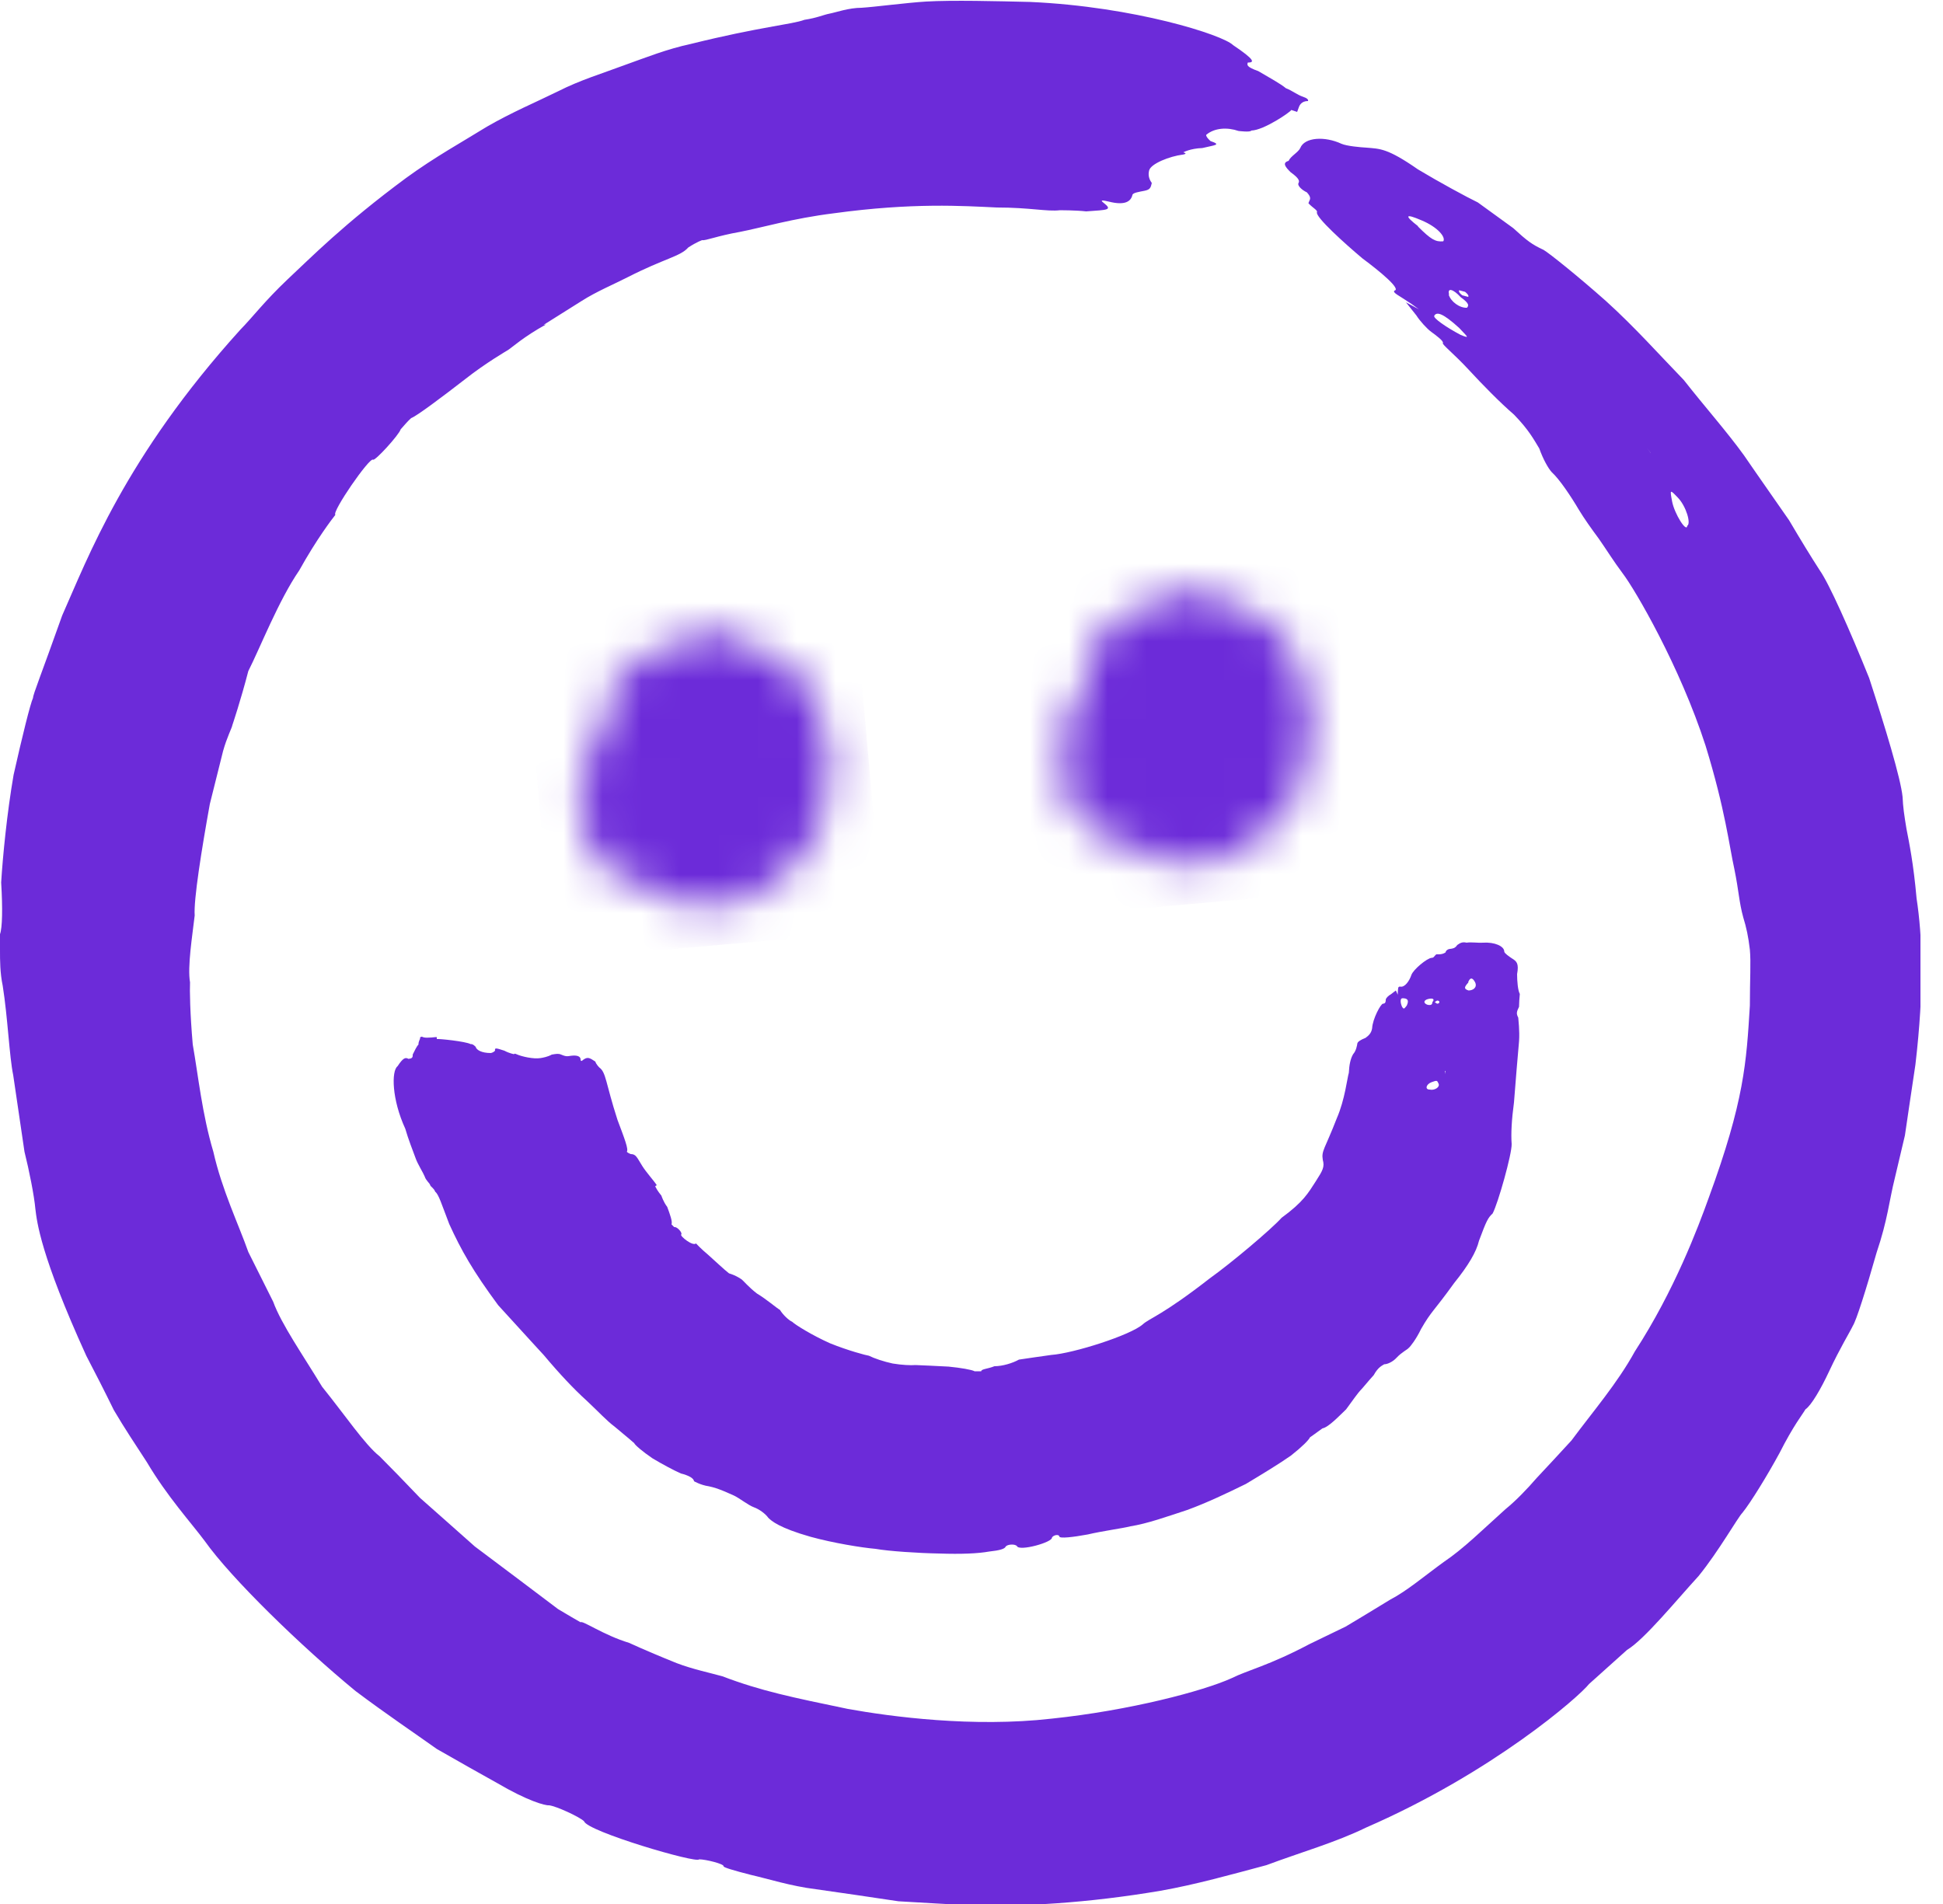 <svg width="50" height="49" viewBox="0 0 50 49" fill="none" xmlns="http://www.w3.org/2000/svg">
<g clip-path="url(#clip0_542_275)">
<path d="M36.49 5.82C36.13 5.54 36.16 5.49 36.58 5.67C37.01 5.85 37.21 6.11 37.14 6.21C36.94 6.23 36.82 6.16 36.49 5.83V5.82ZM42.48 11.66C42.36 11.5 42.33 11.46 42.39 11.54L42.66 11.89L42.48 11.65V11.66ZM39.12 8.31L39.01 8.21L39.23 8.41C39.34 8.51 39.23 8.41 39.12 8.31ZM43.03 12.91C42.97 12.59 42.97 12.59 43.18 12.81C43.39 13.03 43.52 13.47 43.42 13.53C43.4 13.72 43.09 13.22 43.03 12.91ZM37.63 7.6C37.51 7.51 37.55 7.47 37.55 7.47C37.55 7.47 37.6 7.484 37.7 7.51C37.7 7.51 37.82 7.6 37.78 7.64L37.63 7.6ZM37.29 7.58C37.24 7.4 37.39 7.43 37.59 7.65C37.83 7.82 37.79 7.87 37.75 7.92C37.56 7.93 37.33 7.76 37.28 7.58H37.29ZM36.91 8.12C36.98 8.02 37.13 8.06 37.55 8.44C37.74 8.65 37.86 8.73 37.59 8.62C37.21 8.42 36.87 8.18 36.91 8.13V8.12ZM13.99 8.36C14.2 8.23 14.56 8 14.96 7.75C15.35 7.5 15.81 7.31 16.16 7.13C17.1 6.65 17.51 6.6 17.71 6.37C17.94 6.22 18.07 6.18 18.07 6.18C18.15 6.2 18.46 6.07 19.03 5.97C19.6 5.86 20.4 5.62 21.45 5.49C23.49 5.21 24.79 5.3 25.65 5.34C26.51 5.34 26.94 5.45 27.28 5.41C27.28 5.41 27.69 5.41 27.95 5.44C28.5 5.4 28.64 5.41 28.4 5.22C28.28 5.13 28.41 5.16 28.54 5.19C28.94 5.29 29.1 5.19 29.14 5.02C29.15 4.96 29.3 4.94 29.45 4.91C29.6 4.88 29.61 4.83 29.64 4.71C29.53 4.56 29.56 4.44 29.57 4.39C29.61 4.21 30.11 4.02 30.43 3.98C30.43 3.98 30.59 3.96 30.45 3.92C30.45 3.92 30.63 3.82 30.94 3.81C31.27 3.73 31.44 3.73 31.15 3.63C31.07 3.557 31.033 3.504 31.04 3.47C31.25 3.29 31.58 3.27 31.87 3.37C31.87 3.37 32.18 3.41 32.2 3.36C32.53 3.35 33.21 2.88 33.23 2.83L33.38 2.88L33.42 2.77C33.44 2.71 33.49 2.6 33.66 2.6C33.673 2.56 33.63 2.524 33.53 2.49C33.38 2.44 33.25 2.33 33.09 2.27C32.96 2.16 32.67 2 32.38 1.83C32.07 1.72 32.09 1.67 32.11 1.61C32.28 1.61 32.31 1.55 31.73 1.16C31.47 0.9 29.2 0.17 26.51 0.05C25.67 0.03 24.5 0 23.83 0.04C23.33 0.07 22.5 0.18 22.17 0.2C21.84 0.2 21.51 0.32 21.35 0.35C21.19 0.38 21.03 0.46 20.7 0.51C20.38 0.63 19.55 0.69 17.78 1.13C17.17 1.26 16.62 1.48 16.06 1.68C15.5 1.89 14.93 2.06 14.36 2.35C13.79 2.63 13.17 2.89 12.53 3.26C11.9 3.65 11.19 4.04 10.45 4.58C8.84 5.77 8 6.63 7.4 7.19C6.8 7.76 6.53 8.13 6.18 8.49C3.22 11.76 2.25 14.38 1.6 15.84C1.06 17.36 0.85 17.87 0.85 17.96C0.78 18.11 0.57 18.96 0.35 19.94C0.18 20.92 0.07 22.05 0.03 22.71C0.07 23.38 0.06 23.88 0 24.04C0 24.04 0 24.19 0 24.46C0 24.71 0 25.04 0.07 25.37C0.2 26.19 0.24 27.19 0.34 27.67C0.4 28.1 0.57 29.21 0.63 29.64C0.75 30.12 0.88 30.77 0.91 31.11C0.95 31.44 1.04 32.3 2.22 34.89C2.45 35.33 2.69 35.8 2.93 36.29C3.2 36.75 3.5 37.2 3.78 37.63C4.3 38.51 4.92 39.19 5.27 39.66C5.95 40.62 7.74 42.36 9.15 43.52C9.95 44.12 10.65 44.59 11.24 45.01C11.85 45.36 12.35 45.64 12.78 45.88C13.58 46.35 14.03 46.47 14.13 46.46C14.31 46.48 14.9 46.75 15.03 46.87C15.1 47.13 17.96 47.97 17.99 47.85C18.16 47.85 18.64 47.97 18.62 48.03C18.62 48.06 18.89 48.14 19.32 48.25C19.76 48.35 20.35 48.54 21 48.62C21.63 48.71 22.4 48.82 23.12 48.93C23.83 48.97 24.45 49.01 24.76 49.02C26.24 49.09 28.03 48.97 29.86 48.66C30.77 48.5 31.69 48.24 32.59 48C33.47 47.67 34.36 47.42 35.16 47.03C38.42 45.61 40.64 43.66 40.89 43.34C41.01 43.23 41.38 42.9 41.87 42.46C42.31 42.2 43.15 41.17 43.71 40.56C44.23 39.92 44.72 39.05 44.84 38.93C45.05 38.67 45.48 37.97 45.79 37.4C46.16 36.67 46.38 36.41 46.46 36.27C46.61 36.17 46.86 35.74 47.07 35.29C47.35 34.69 47.61 34.27 47.68 34.12C47.77 33.98 48.02 33.19 48.29 32.24C48.58 31.38 48.61 30.92 48.76 30.32C48.83 30.03 48.91 29.69 49.02 29.22C49.09 28.76 49.17 28.18 49.29 27.4C49.52 25.44 49.47 24.1 49.32 23.12C49.24 22.22 49.13 21.69 49.06 21.33C49 20.97 48.97 20.76 48.96 20.51C48.91 20.02 48.51 18.71 48.1 17.45C47.6 16.21 47.07 15.02 46.83 14.68C46.61 14.34 46.34 13.9 46.04 13.39C45.66 12.84 45.27 12.29 44.88 11.72C44.44 11.11 43.88 10.48 43.33 9.78C42.71 9.14 42.07 8.42 41.33 7.75C40.61 7.11 39.86 6.51 39.72 6.43C39.42 6.29 39.3 6.2 38.94 5.87C38.68 5.68 38.29 5.4 38.03 5.21C37.74 5.07 37.04 4.69 36.49 4.36C35.7 3.81 35.51 3.83 35.17 3.8C35 3.79 34.66 3.76 34.52 3.7C34.09 3.5 33.57 3.53 33.46 3.81C33.41 3.92 33.21 4.02 33.16 4.14C32.98 4.19 33.09 4.31 33.21 4.43C33.46 4.61 33.44 4.67 33.41 4.72C33.39 4.78 33.5 4.89 33.63 4.95C33.74 5.07 33.72 5.12 33.69 5.18L33.67 5.23C33.78 5.35 33.91 5.41 33.89 5.46C33.84 5.58 34.62 6.28 35.06 6.65C35.52 6.99 36.07 7.45 35.88 7.48C35.84 7.54 35.98 7.59 36.32 7.82C36.547 7.987 36.623 8.04 36.55 7.98L36.18 7.78L36.45 8.12C36.53 8.25 36.72 8.46 36.83 8.54C36.94 8.62 37.16 8.78 37.13 8.83C37.1 8.86 37.43 9.12 37.79 9.51C38.15 9.9 38.6 10.36 38.96 10.67C39.34 11.06 39.47 11.31 39.61 11.54C39.71 11.82 39.84 12.05 39.93 12.15C40.13 12.33 40.43 12.78 40.63 13.12C40.77 13.35 40.94 13.59 41.14 13.86C41.33 14.13 41.52 14.44 41.76 14.76C42.08 15.18 43.23 17.15 43.89 19.19C44.4 20.85 44.5 21.78 44.63 22.36C44.75 22.95 44.75 23.21 44.86 23.61C44.94 23.87 44.99 24.1 45.03 24.44C45.06 24.77 45.03 25.21 45.03 25.88C44.94 27.34 44.89 28.32 43.97 30.83C43.7 31.58 43.09 33.21 42.07 34.78C41.62 35.6 40.98 36.34 40.44 37.07C40.13 37.41 39.83 37.73 39.55 38.03C39.28 38.34 39.01 38.62 38.74 38.84C38.16 39.36 37.67 39.85 37.15 40.2C36.64 40.57 36.21 40.94 35.77 41.17C35.34 41.43 34.97 41.66 34.63 41.86C34.28 42.03 33.97 42.18 33.7 42.31C32.64 42.87 32.11 42.98 31.69 43.19C30.96 43.52 29.07 44.02 27.06 44.23C25.04 44.46 22.93 44.18 21.82 43.98C20.38 43.68 19.59 43.52 18.59 43.14C18.27 43.05 17.83 42.96 17.41 42.8C16.99 42.63 16.56 42.45 16.19 42.28C15.53 42.08 14.98 41.69 14.94 41.75C14.82 41.68 14.59 41.55 14.36 41.41C13.74 40.94 13.06 40.43 12.22 39.8C11.75 39.38 11.26 38.95 10.81 38.55C10.4 38.12 10.03 37.74 9.77 37.48C9.39 37.18 8.88 36.42 8.29 35.69C7.8 34.88 7.24 34.08 7.03 33.5C6.97 33.38 6.73 32.9 6.39 32.22C6.14 31.51 5.71 30.62 5.49 29.64C5.2 28.67 5.1 27.67 4.96 26.88C4.89 26.08 4.88 25.48 4.89 25.28C4.82 24.88 4.95 24.08 5.01 23.56C4.98 23.16 5.19 21.85 5.4 20.69C5.52 20.21 5.64 19.73 5.74 19.33C5.84 18.97 5.97 18.73 5.98 18.66C5.98 18.66 6.19 18.04 6.39 17.27C6.69 16.68 7.17 15.45 7.7 14.68C8.15 13.87 8.55 13.35 8.63 13.25C8.53 13.18 9.51 11.76 9.6 11.83C9.65 11.87 10.27 11.19 10.31 11.05C10.4 10.95 10.48 10.85 10.58 10.76C10.72 10.71 11.36 10.23 11.98 9.75C12.5 9.34 13.07 9.01 13.07 9.01C13.18 8.94 13.47 8.67 14.05 8.35L13.99 8.36Z" fill="#6C2BD9"/>
<path d="M37.78 25.28C37.83 25.15 37.89 25.15 37.96 25.28C38.02 25.41 37.91 25.49 37.79 25.49C37.67 25.45 37.67 25.41 37.79 25.28H37.78ZM37.2 27.56C37.207 27.507 37.207 27.494 37.2 27.52L37.18 27.64V27.56H37.2ZM37.26 26.25V26.21V26.29C37.26 26.33 37.26 26.29 37.26 26.25ZM36.84 27.85C36.98 27.8 36.98 27.8 37.02 27.89C37.06 27.98 36.91 28.07 36.79 28.04C36.66 28.04 36.7 27.9 36.84 27.85ZM36.92 25.79L36.98 25.75C37.02 25.75 37.04 25.764 37.04 25.79C37.04 25.79 37.04 25.83 36.98 25.83L36.92 25.79ZM36.75 25.71C36.87 25.68 36.93 25.71 36.86 25.79C36.86 25.87 36.8 25.87 36.74 25.86C36.62 25.82 36.63 25.74 36.75 25.71ZM36.09 25.69C36.21 25.69 36.27 25.73 36.2 25.88C36.14 25.95 36.13 25.99 36.08 25.91C36.03 25.8 36.03 25.69 36.09 25.69ZM16.9 30.5C16.83 30.39 16.63 30.17 16.53 30.01C16.39 29.79 16.37 29.7 16.23 29.7C16.15 29.67 16.13 29.64 16.13 29.64C16.18 29.58 16.07 29.3 15.89 28.82C15.58 27.86 15.6 27.6 15.42 27.47C15.42 27.47 15.34 27.39 15.32 27.32C15.17 27.22 15.12 27.19 15 27.28C14.95 27.33 14.94 27.29 14.94 27.26C14.93 27.16 14.8 27.15 14.63 27.18C14.57 27.19 14.51 27.17 14.44 27.14C14.37 27.11 14.32 27.12 14.2 27.14C14.09 27.2 13.97 27.22 13.91 27.23C13.73 27.26 13.42 27.19 13.29 27.13C13.29 27.13 13.23 27.1 13.23 27.13C13.23 27.13 13.11 27.11 12.98 27.04C12.79 26.98 12.72 26.95 12.74 27.04C12.707 27.073 12.67 27.093 12.63 27.1C12.39 27.1 12.26 27.02 12.24 26.94C12.24 26.94 12.17 26.86 12.11 26.87C11.98 26.8 11.3 26.73 11.24 26.74V26.69C11.24 26.69 11.17 26.69 11.11 26.7C11.05 26.7 10.93 26.72 10.86 26.68C10.82 26.68 10.803 26.697 10.81 26.73C10.81 26.73 10.76 26.83 10.77 26.88C10.72 26.93 10.67 27.04 10.62 27.14C10.63 27.24 10.57 27.24 10.51 27.25C10.44 27.21 10.38 27.21 10.23 27.44C10.07 27.56 10.08 28.29 10.43 29.05C10.5 29.3 10.63 29.63 10.7 29.82C10.75 29.96 10.89 30.18 10.93 30.28C10.96 30.38 11.06 30.45 11.07 30.5C11.09 30.55 11.16 30.57 11.2 30.67C11.29 30.74 11.36 30.98 11.56 31.5C11.87 32.18 12.17 32.71 12.82 33.59C13.85 34.72 13.87 34.74 13.99 34.87C14.41 35.37 14.77 35.75 15.09 36.04C15.4 36.33 15.62 36.57 15.81 36.71C16.15 36.99 16.31 37.13 16.32 37.14C16.34 37.19 16.54 37.36 16.79 37.53C17.04 37.68 17.34 37.84 17.52 37.92C17.72 37.97 17.85 38.04 17.86 38.12C17.86 38.12 18.03 38.22 18.24 38.25C18.49 38.3 18.75 38.43 18.89 38.49C19.02 38.55 19.26 38.74 19.4 38.79C19.54 38.84 19.7 38.96 19.77 39.06C19.85 39.14 20.05 39.32 20.86 39.55C21.44 39.71 22.18 39.83 22.53 39.86C22.87 39.92 23.62 39.97 24.16 39.98C24.75 40 25.17 39.98 25.45 39.93C25.73 39.9 25.86 39.86 25.88 39.8C25.93 39.74 26.12 39.73 26.17 39.79C26.23 39.93 27.09 39.69 27.07 39.57C27.11 39.5 27.25 39.48 27.26 39.54C27.26 39.6 27.61 39.56 27.99 39.49C28.37 39.4 28.9 39.33 29.09 39.28C29.53 39.21 30.03 39.03 30.55 38.86C31.07 38.67 31.59 38.42 32.06 38.19C32.51 37.92 32.92 37.67 33.22 37.46C33.5 37.24 33.68 37.06 33.71 36.99C33.75 36.96 33.87 36.88 34.03 36.76C34.19 36.73 34.46 36.44 34.64 36.27C34.79 36.06 34.96 35.83 35 35.79C35.07 35.72 35.22 35.53 35.35 35.39C35.47 35.17 35.58 35.14 35.62 35.11C35.7 35.11 35.84 35.05 35.94 34.94C36.07 34.8 36.22 34.73 36.25 34.69C36.29 34.66 36.44 34.47 36.57 34.2C36.84 33.73 36.88 33.77 37.42 33.02C37.79 32.56 37.99 32.22 38.06 31.93C38.25 31.42 38.29 31.34 38.41 31.23C38.55 30.97 38.91 29.69 38.9 29.44C38.88 29.18 38.9 28.81 38.96 28.37C39.01 27.74 39.05 27.23 39.09 26.8C39.11 26.52 39.07 26.23 39.07 26.19C39.02 26.09 39.02 26.05 39.09 25.91C39.09 25.82 39.1 25.68 39.11 25.58C39.06 25.49 39.04 25.25 39.04 25.07C39.09 24.79 39.03 24.74 38.9 24.66C38.84 24.62 38.71 24.53 38.71 24.49C38.71 24.35 38.46 24.24 38.16 24.26C38.04 24.27 37.86 24.24 37.74 24.26C37.62 24.23 37.56 24.28 37.5 24.32C37.44 24.41 37.38 24.41 37.32 24.42C37.26 24.42 37.2 24.47 37.2 24.51C37.14 24.55 37.08 24.56 37.02 24.56H36.96C36.9 24.61 36.9 24.65 36.84 24.65C36.72 24.66 36.37 24.95 36.32 25.09C36.27 25.24 36.15 25.42 36.03 25.39C35.97 25.39 35.98 25.43 35.97 25.53C35.97 25.604 35.97 25.627 35.97 25.6L35.92 25.49L35.79 25.59C35.73 25.62 35.66 25.69 35.66 25.73C35.66 25.76 35.66 25.83 35.59 25.83C35.53 25.83 35.32 26.23 35.31 26.46C35.29 26.59 35.22 26.65 35.14 26.71C35.01 26.76 34.94 26.81 34.93 26.85C34.92 26.91 34.9 27.04 34.82 27.13C34.75 27.25 34.72 27.41 34.71 27.61C34.67 27.73 34.61 28.3 34.4 28.78C34.09 29.58 34 29.61 34.04 29.85C34.09 30.03 34.04 30.12 33.86 30.4C33.66 30.71 33.54 30.93 32.98 31.34C32.71 31.64 31.69 32.5 31.13 32.9C29.91 33.85 29.59 33.92 29.41 34.08C29.1 34.36 27.62 34.83 27.05 34.87C26.69 34.92 26.49 34.95 26.22 34.99C26.06 35.08 25.8 35.16 25.59 35.16C25.42 35.23 25.25 35.23 25.25 35.29C25.22 35.29 25.15 35.29 25.08 35.29C25.01 35.25 24.72 35.2 24.41 35.17C24.09 35.15 23.75 35.14 23.56 35.13C23.44 35.14 23.21 35.13 22.97 35.09C22.74 35.04 22.5 34.96 22.36 34.89C22.29 34.88 21.83 34.76 21.36 34.57C20.89 34.36 20.46 34.09 20.39 34.02C20.3 33.98 20.15 33.84 20.07 33.71C19.98 33.66 19.73 33.44 19.48 33.29C19.27 33.13 19.12 32.95 19.09 32.93C19.09 32.93 18.96 32.83 18.76 32.77C18.63 32.67 18.39 32.44 18.22 32.29C18.04 32.14 17.93 32.02 17.91 32C17.83 32.08 17.49 31.81 17.53 31.77C17.57 31.73 17.42 31.56 17.35 31.58L17.28 31.51C17.31 31.44 17.24 31.25 17.17 31.06C17.07 30.93 17.02 30.77 17.02 30.77C17 30.74 16.93 30.67 16.86 30.53L16.9 30.5Z" fill="#6C2BD9"/>
<mask id="mask0_542_275" style="mask-type:luminance" maskUnits="userSpaceOnUse" x="14" y="16" width="8" height="8">
<path d="M16.03 20.35C16.03 20.35 16.08 20.3 16.12 20.32C16.16 20.34 16.11 20.38 16.05 20.4C15.99 20.4 15.98 20.4 16.03 20.35ZM16.09 21.21C16.12 21.15 16.12 21.15 16.17 21.15C16.21 21.15 16.18 21.22 16.14 21.26C16.1 21.31 16.07 21.26 16.1 21.21H16.09ZM15.56 20.66C15.62 20.62 15.65 20.63 15.63 20.66C15.64 20.69 15.61 20.7 15.58 20.71C15.51 20.72 15.5 20.69 15.56 20.66ZM15.23 20.79C15.29 20.77 15.32 20.77 15.32 20.84C15.3 20.88 15.32 20.9 15.27 20.88C15.22 20.85 15.2 20.8 15.23 20.79ZM18.68 16.3C18.61 16.28 18.43 16.29 18.32 16.28C18.17 16.26 18.11 16.26 18.07 16.33C18.03 16.36 16.39 16.82 15.95 17.39C15.51 17.95 16 18.21 15 19.76C14.94 19.76 14.9 20.44 14.88 20.52C14.87 20.59 15.22 20.67 15.15 20.67C15.12 20.67 15.13 20.7 15.15 20.74C15.15 20.74 15.153 20.75 15.16 20.77L15.11 20.73L15.07 20.8C15.07 20.8 15.03 20.87 15.03 20.89C15.03 20.91 15.05 20.94 15.03 20.95C15 20.95 15 21.2 15.06 21.32C15.1 21.38 15.09 21.43 15.08 21.48C15.05 21.55 15.04 21.6 15.05 21.61C15.07 21.64 15.11 21.71 15.12 21.77C15.14 21.85 15.2 21.93 15.29 22C15.34 22.06 15.58 22.27 15.81 22.46C16.19 22.75 16.23 22.75 16.36 22.75C16.45 22.73 16.5 22.75 16.66 22.83C16.84 22.91 16.95 22.96 17.28 23.15C17.38 23.2 17.62 23.27 17.9 23.3C18.18 23.34 18.49 23.32 18.7 23.28C18.94 23.23 19.12 23.16 19.26 23.1C19.41 23.04 19.5 22.98 19.58 22.94C19.74 22.85 19.8 22.8 19.85 22.75C19.94 22.67 20.16 22.5 20.36 22.3C20.56 22.1 20.74 21.87 20.84 21.75C20.95 21.58 21 21.48 21.07 21.35C21.09 21.25 21.11 21.11 21.15 21.01C21.15 20.91 21.18 20.83 21.15 20.82C21.15 20.8 21.17 20.77 21.18 20.74C21.27 20.7 21.39 20.16 21.35 19.95C21.33 19.82 21.32 19.45 21.32 19.28C21.32 19.24 21.28 18.98 21.18 18.7C21.12 18.41 20.96 18.15 20.96 18.08C20.93 18.03 20.89 17.91 20.87 17.83C20.84 17.78 20.74 17.6 20.61 17.47C20.56 17.41 20.41 17.23 20.4 17.23C20.4 17.23 20.32 17.16 20.21 17.11C20.13 17.05 19.98 16.94 19.86 16.87C19.74 16.81 19.66 16.76 19.64 16.75C19.61 16.8 19.38 16.73 19.39 16.7C19.4 16.67 19.28 16.62 19.25 16.64C19.23 16.64 19.22 16.62 19.2 16.62C19.2 16.58 19.1 16.52 19 16.45C18.91 16.42 18.83 16.37 18.83 16.37C18.81 16.37 18.76 16.35 18.66 16.33L18.68 16.3Z" fill="white"/>
</mask>
<g mask="url(#mask0_542_275)">
<path d="M21.947 14.923L13.439 15.667L14.229 24.692L22.736 23.948L21.947 14.923Z" fill="#6C2BD9"/>
</g>
<mask id="mask1_542_275" style="mask-type:luminance" maskUnits="userSpaceOnUse" x="27" y="15" width="7" height="8">
<path d="M28.4 19.27C28.4 19.27 28.45 19.22 28.49 19.24C28.53 19.26 28.48 19.3 28.42 19.32C28.36 19.32 28.35 19.32 28.4 19.27ZM28.46 20.13C28.49 20.07 28.49 20.07 28.54 20.07C28.58 20.07 28.55 20.14 28.51 20.18C28.47 20.23 28.44 20.18 28.47 20.13H28.46ZM27.93 19.58C27.99 19.54 28.02 19.55 28 19.58C28.01 19.61 27.98 19.62 27.95 19.63C27.88 19.64 27.87 19.61 27.93 19.58ZM27.6 19.71C27.66 19.69 27.69 19.69 27.69 19.76C27.67 19.8 27.69 19.82 27.64 19.8C27.59 19.77 27.57 19.72 27.6 19.71ZM31.05 15.22C30.98 15.2 30.8 15.21 30.69 15.2C30.54 15.18 30.48 15.18 30.44 15.25C30.4 15.28 28.76 15.74 28.32 16.31C27.88 16.87 28.37 17.13 27.37 18.68C27.31 18.68 27.27 19.36 27.25 19.44C27.24 19.51 27.59 19.59 27.52 19.59C27.49 19.59 27.5 19.62 27.52 19.66C27.52 19.66 27.523 19.67 27.53 19.69L27.48 19.65L27.44 19.72C27.44 19.72 27.4 19.79 27.4 19.81C27.4 19.83 27.42 19.86 27.4 19.87C27.37 19.87 27.37 20.12 27.43 20.24C27.47 20.3 27.46 20.35 27.45 20.4C27.42 20.47 27.41 20.52 27.42 20.53C27.44 20.56 27.48 20.63 27.49 20.69C27.51 20.77 27.57 20.85 27.66 20.92C27.71 20.98 27.95 21.19 28.18 21.38C28.56 21.67 28.6 21.67 28.73 21.67C28.82 21.65 28.87 21.67 29.03 21.75C29.21 21.83 29.32 21.88 29.65 22.07C29.75 22.12 29.99 22.19 30.27 22.22C30.55 22.26 30.86 22.24 31.07 22.2C31.31 22.15 31.49 22.08 31.63 22.02C31.78 21.96 31.87 21.9 31.95 21.86C32.11 21.77 32.17 21.72 32.22 21.67C32.31 21.59 32.53 21.42 32.73 21.22C32.93 21.02 33.11 20.79 33.21 20.67C33.32 20.5 33.37 20.4 33.44 20.27C33.46 20.17 33.48 20.03 33.52 19.93C33.52 19.83 33.55 19.75 33.52 19.74C33.52 19.72 33.54 19.69 33.55 19.66C33.64 19.62 33.76 19.08 33.72 18.87C33.7 18.74 33.69 18.37 33.69 18.2C33.69 18.16 33.65 17.9 33.55 17.62C33.49 17.33 33.33 17.07 33.33 17C33.3 16.95 33.26 16.83 33.24 16.75C33.21 16.7 33.11 16.52 32.98 16.39C32.93 16.33 32.78 16.15 32.77 16.15C32.77 16.15 32.69 16.08 32.58 16.03C32.5 15.97 32.35 15.86 32.23 15.79C32.11 15.73 32.03 15.68 32.01 15.67C31.98 15.72 31.75 15.65 31.76 15.62C31.77 15.59 31.65 15.54 31.62 15.56C31.6 15.56 31.59 15.54 31.57 15.54C31.57 15.5 31.47 15.44 31.37 15.37C31.28 15.34 31.2 15.29 31.2 15.29C31.18 15.29 31.13 15.27 31.03 15.25L31.05 15.22Z" fill="white"/>
</mask>
<g mask="url(#mask1_542_275)">
<path d="M34.315 13.848L25.808 14.593L26.598 23.618L35.105 22.874L34.315 13.848Z" fill="#6C2BD9"/>
</g>
</g>
<defs>
<clipPath id="clip0_542_275">
<rect width="49.42" height="49.01" fill="white"/>
</clipPath>
</defs>
</svg>
